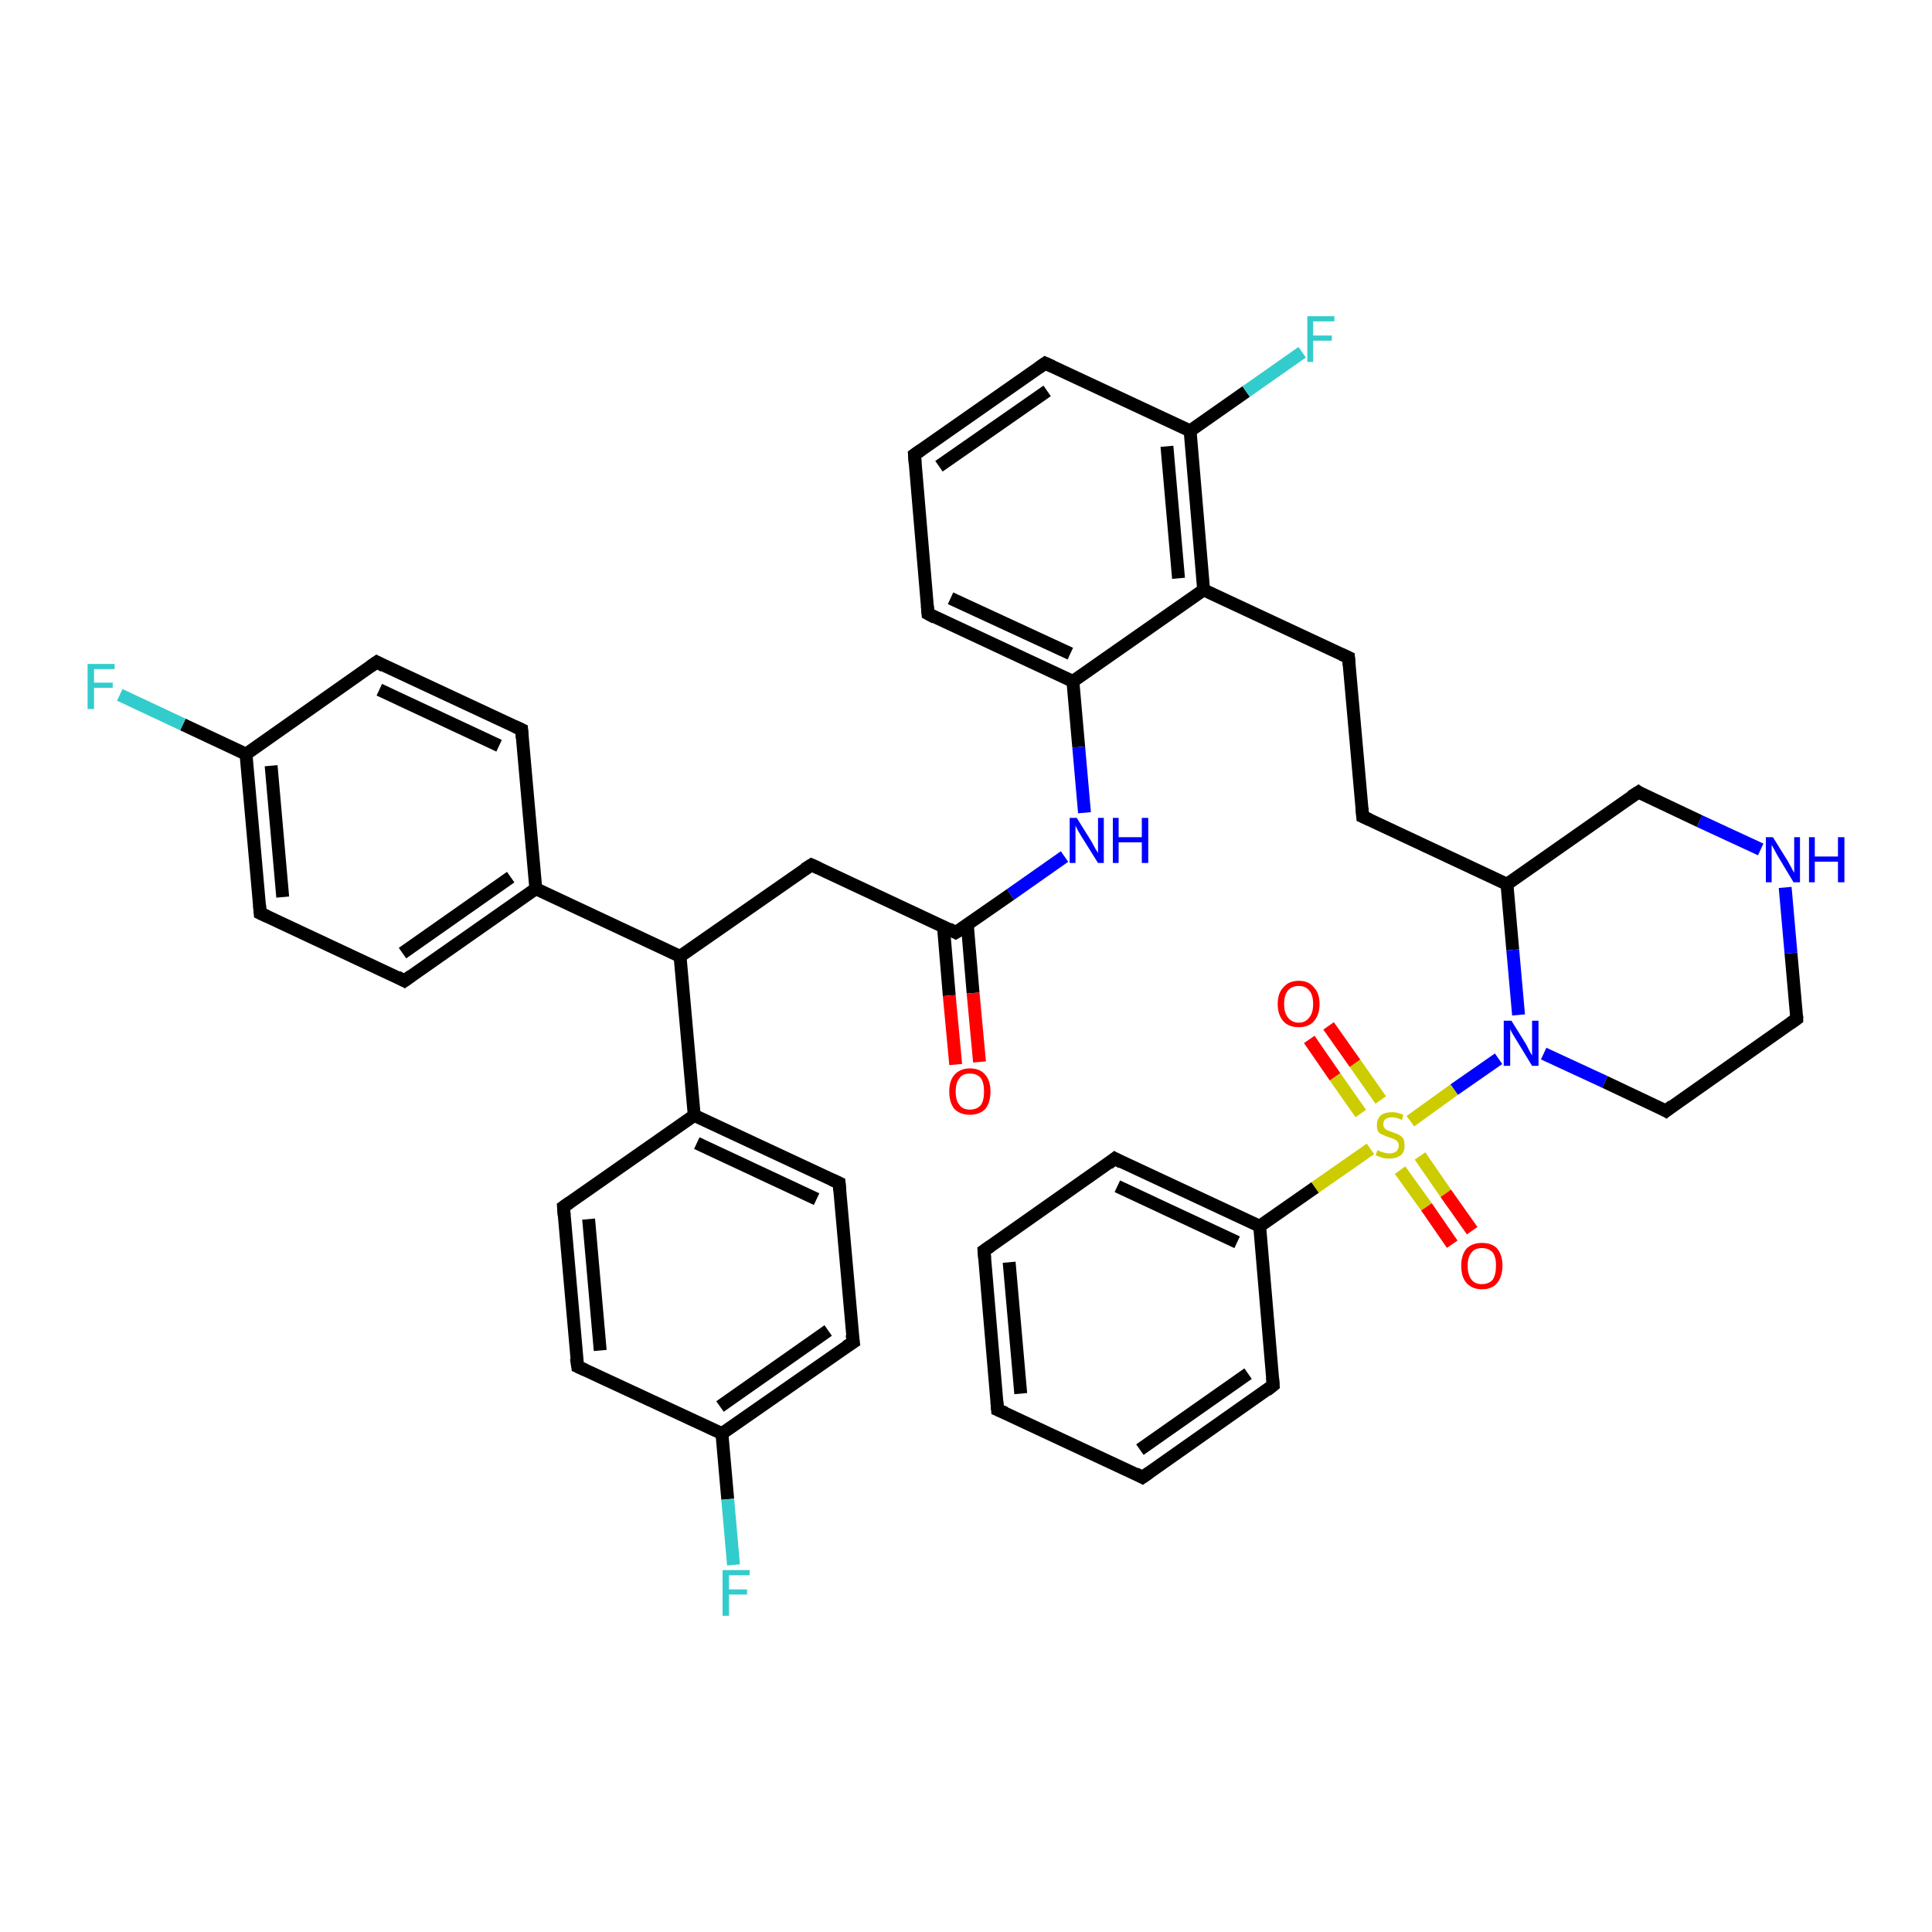 <?xml version='1.0' encoding='iso-8859-1'?>
<svg version='1.1' baseProfile='full'
              xmlns='http://www.w3.org/2000/svg'
                      xmlns:rdkit='http://www.rdkit.org/xml'
                      xmlns:xlink='http://www.w3.org/1999/xlink'
                  xml:space='preserve'
width='300px' height='300px' viewBox='0 0 300 300'>
<!-- END OF HEADER -->
<rect style='opacity:1.0;fill:#FFFFFF;stroke:none' width='300.0' height='300.0' x='0.0' y='0.0'> </rect>
<path class='bond-0 atom-0 atom-1' d='M 234.0,137.3 L 234.9,147.5' style='fill:none;fill-rule:evenodd;stroke:#000000;stroke-width:2.0px;stroke-linecap:butt;stroke-linejoin:miter;stroke-opacity:1' />
<path class='bond-0 atom-0 atom-1' d='M 234.9,147.5 L 235.8,157.6' style='fill:none;fill-rule:evenodd;stroke:#0000FF;stroke-width:2.0px;stroke-linecap:butt;stroke-linejoin:miter;stroke-opacity:1' />
<path class='bond-1 atom-1 atom-2' d='M 239.7,163.6 L 249.2,168.0' style='fill:none;fill-rule:evenodd;stroke:#0000FF;stroke-width:2.0px;stroke-linecap:butt;stroke-linejoin:miter;stroke-opacity:1' />
<path class='bond-1 atom-1 atom-2' d='M 249.2,168.0 L 258.7,172.5' style='fill:none;fill-rule:evenodd;stroke:#000000;stroke-width:2.0px;stroke-linecap:butt;stroke-linejoin:miter;stroke-opacity:1' />
<path class='bond-2 atom-2 atom-3' d='M 258.7,172.5 L 279.0,158.2' style='fill:none;fill-rule:evenodd;stroke:#000000;stroke-width:2.0px;stroke-linecap:butt;stroke-linejoin:miter;stroke-opacity:1' />
<path class='bond-3 atom-3 atom-4' d='M 279.0,158.2 L 278.1,148.0' style='fill:none;fill-rule:evenodd;stroke:#000000;stroke-width:2.0px;stroke-linecap:butt;stroke-linejoin:miter;stroke-opacity:1' />
<path class='bond-3 atom-3 atom-4' d='M 278.1,148.0 L 277.2,137.8' style='fill:none;fill-rule:evenodd;stroke:#0000FF;stroke-width:2.0px;stroke-linecap:butt;stroke-linejoin:miter;stroke-opacity:1' />
<path class='bond-4 atom-4 atom-5' d='M 273.4,131.9 L 263.9,127.5' style='fill:none;fill-rule:evenodd;stroke:#0000FF;stroke-width:2.0px;stroke-linecap:butt;stroke-linejoin:miter;stroke-opacity:1' />
<path class='bond-4 atom-4 atom-5' d='M 263.9,127.5 L 254.4,123.0' style='fill:none;fill-rule:evenodd;stroke:#000000;stroke-width:2.0px;stroke-linecap:butt;stroke-linejoin:miter;stroke-opacity:1' />
<path class='bond-5 atom-1 atom-6' d='M 232.7,164.4 L 225.8,169.2' style='fill:none;fill-rule:evenodd;stroke:#0000FF;stroke-width:2.0px;stroke-linecap:butt;stroke-linejoin:miter;stroke-opacity:1' />
<path class='bond-5 atom-1 atom-6' d='M 225.8,169.2 L 219.0,174.1' style='fill:none;fill-rule:evenodd;stroke:#CCCC00;stroke-width:2.0px;stroke-linecap:butt;stroke-linejoin:miter;stroke-opacity:1' />
<path class='bond-6 atom-6 atom-7' d='M 212.8,178.4 L 204.2,184.4' style='fill:none;fill-rule:evenodd;stroke:#CCCC00;stroke-width:2.0px;stroke-linecap:butt;stroke-linejoin:miter;stroke-opacity:1' />
<path class='bond-6 atom-6 atom-7' d='M 204.2,184.4 L 195.6,190.4' style='fill:none;fill-rule:evenodd;stroke:#000000;stroke-width:2.0px;stroke-linecap:butt;stroke-linejoin:miter;stroke-opacity:1' />
<path class='bond-7 atom-7 atom-8' d='M 195.6,190.4 L 173.1,179.9' style='fill:none;fill-rule:evenodd;stroke:#000000;stroke-width:2.0px;stroke-linecap:butt;stroke-linejoin:miter;stroke-opacity:1' />
<path class='bond-7 atom-7 atom-8' d='M 192.1,192.9 L 173.5,184.2' style='fill:none;fill-rule:evenodd;stroke:#000000;stroke-width:2.0px;stroke-linecap:butt;stroke-linejoin:miter;stroke-opacity:1' />
<path class='bond-8 atom-8 atom-9' d='M 173.1,179.9 L 152.8,194.2' style='fill:none;fill-rule:evenodd;stroke:#000000;stroke-width:2.0px;stroke-linecap:butt;stroke-linejoin:miter;stroke-opacity:1' />
<path class='bond-9 atom-9 atom-10' d='M 152.8,194.2 L 154.9,218.9' style='fill:none;fill-rule:evenodd;stroke:#000000;stroke-width:2.0px;stroke-linecap:butt;stroke-linejoin:miter;stroke-opacity:1' />
<path class='bond-9 atom-9 atom-10' d='M 156.7,196.0 L 158.5,216.4' style='fill:none;fill-rule:evenodd;stroke:#000000;stroke-width:2.0px;stroke-linecap:butt;stroke-linejoin:miter;stroke-opacity:1' />
<path class='bond-10 atom-10 atom-11' d='M 154.9,218.9 L 177.4,229.4' style='fill:none;fill-rule:evenodd;stroke:#000000;stroke-width:2.0px;stroke-linecap:butt;stroke-linejoin:miter;stroke-opacity:1' />
<path class='bond-11 atom-11 atom-12' d='M 177.4,229.4 L 197.7,215.1' style='fill:none;fill-rule:evenodd;stroke:#000000;stroke-width:2.0px;stroke-linecap:butt;stroke-linejoin:miter;stroke-opacity:1' />
<path class='bond-11 atom-11 atom-12' d='M 177.0,225.1 L 193.8,213.3' style='fill:none;fill-rule:evenodd;stroke:#000000;stroke-width:2.0px;stroke-linecap:butt;stroke-linejoin:miter;stroke-opacity:1' />
<path class='bond-12 atom-6 atom-13' d='M 214.4,170.8 L 210.4,165.1' style='fill:none;fill-rule:evenodd;stroke:#CCCC00;stroke-width:2.0px;stroke-linecap:butt;stroke-linejoin:miter;stroke-opacity:1' />
<path class='bond-12 atom-6 atom-13' d='M 210.4,165.1 L 206.3,159.3' style='fill:none;fill-rule:evenodd;stroke:#FF0000;stroke-width:2.0px;stroke-linecap:butt;stroke-linejoin:miter;stroke-opacity:1' />
<path class='bond-12 atom-6 atom-13' d='M 211.3,172.9 L 207.3,167.2' style='fill:none;fill-rule:evenodd;stroke:#CCCC00;stroke-width:2.0px;stroke-linecap:butt;stroke-linejoin:miter;stroke-opacity:1' />
<path class='bond-12 atom-6 atom-13' d='M 207.3,167.2 L 203.3,161.4' style='fill:none;fill-rule:evenodd;stroke:#FF0000;stroke-width:2.0px;stroke-linecap:butt;stroke-linejoin:miter;stroke-opacity:1' />
<path class='bond-13 atom-6 atom-14' d='M 217.4,181.7 L 221.5,187.4' style='fill:none;fill-rule:evenodd;stroke:#CCCC00;stroke-width:2.0px;stroke-linecap:butt;stroke-linejoin:miter;stroke-opacity:1' />
<path class='bond-13 atom-6 atom-14' d='M 221.5,187.4 L 225.5,193.2' style='fill:none;fill-rule:evenodd;stroke:#FF0000;stroke-width:2.0px;stroke-linecap:butt;stroke-linejoin:miter;stroke-opacity:1' />
<path class='bond-13 atom-6 atom-14' d='M 220.5,179.5 L 224.5,185.3' style='fill:none;fill-rule:evenodd;stroke:#CCCC00;stroke-width:2.0px;stroke-linecap:butt;stroke-linejoin:miter;stroke-opacity:1' />
<path class='bond-13 atom-6 atom-14' d='M 224.5,185.3 L 228.6,191.1' style='fill:none;fill-rule:evenodd;stroke:#FF0000;stroke-width:2.0px;stroke-linecap:butt;stroke-linejoin:miter;stroke-opacity:1' />
<path class='bond-14 atom-0 atom-15' d='M 234.0,137.3 L 211.6,126.8' style='fill:none;fill-rule:evenodd;stroke:#000000;stroke-width:2.0px;stroke-linecap:butt;stroke-linejoin:miter;stroke-opacity:1' />
<path class='bond-15 atom-15 atom-16' d='M 211.6,126.8 L 209.4,102.1' style='fill:none;fill-rule:evenodd;stroke:#000000;stroke-width:2.0px;stroke-linecap:butt;stroke-linejoin:miter;stroke-opacity:1' />
<path class='bond-16 atom-16 atom-17' d='M 209.4,102.1 L 186.9,91.6' style='fill:none;fill-rule:evenodd;stroke:#000000;stroke-width:2.0px;stroke-linecap:butt;stroke-linejoin:miter;stroke-opacity:1' />
<path class='bond-17 atom-17 atom-18' d='M 186.9,91.6 L 184.8,66.9' style='fill:none;fill-rule:evenodd;stroke:#000000;stroke-width:2.0px;stroke-linecap:butt;stroke-linejoin:miter;stroke-opacity:1' />
<path class='bond-17 atom-17 atom-18' d='M 183.0,89.8 L 181.2,69.3' style='fill:none;fill-rule:evenodd;stroke:#000000;stroke-width:2.0px;stroke-linecap:butt;stroke-linejoin:miter;stroke-opacity:1' />
<path class='bond-18 atom-18 atom-19' d='M 184.8,66.9 L 162.3,56.4' style='fill:none;fill-rule:evenodd;stroke:#000000;stroke-width:2.0px;stroke-linecap:butt;stroke-linejoin:miter;stroke-opacity:1' />
<path class='bond-19 atom-19 atom-20' d='M 162.3,56.4 L 142.0,70.6' style='fill:none;fill-rule:evenodd;stroke:#000000;stroke-width:2.0px;stroke-linecap:butt;stroke-linejoin:miter;stroke-opacity:1' />
<path class='bond-19 atom-19 atom-20' d='M 162.6,60.7 L 145.8,72.4' style='fill:none;fill-rule:evenodd;stroke:#000000;stroke-width:2.0px;stroke-linecap:butt;stroke-linejoin:miter;stroke-opacity:1' />
<path class='bond-20 atom-20 atom-21' d='M 142.0,70.6 L 144.1,95.3' style='fill:none;fill-rule:evenodd;stroke:#000000;stroke-width:2.0px;stroke-linecap:butt;stroke-linejoin:miter;stroke-opacity:1' />
<path class='bond-21 atom-21 atom-22' d='M 144.1,95.3 L 166.6,105.8' style='fill:none;fill-rule:evenodd;stroke:#000000;stroke-width:2.0px;stroke-linecap:butt;stroke-linejoin:miter;stroke-opacity:1' />
<path class='bond-21 atom-21 atom-22' d='M 147.6,92.9 L 166.2,101.5' style='fill:none;fill-rule:evenodd;stroke:#000000;stroke-width:2.0px;stroke-linecap:butt;stroke-linejoin:miter;stroke-opacity:1' />
<path class='bond-22 atom-22 atom-23' d='M 166.6,105.8 L 167.5,116.0' style='fill:none;fill-rule:evenodd;stroke:#000000;stroke-width:2.0px;stroke-linecap:butt;stroke-linejoin:miter;stroke-opacity:1' />
<path class='bond-22 atom-22 atom-23' d='M 167.5,116.0 L 168.4,126.2' style='fill:none;fill-rule:evenodd;stroke:#0000FF;stroke-width:2.0px;stroke-linecap:butt;stroke-linejoin:miter;stroke-opacity:1' />
<path class='bond-23 atom-23 atom-24' d='M 165.3,133.0 L 156.9,138.9' style='fill:none;fill-rule:evenodd;stroke:#0000FF;stroke-width:2.0px;stroke-linecap:butt;stroke-linejoin:miter;stroke-opacity:1' />
<path class='bond-23 atom-23 atom-24' d='M 156.9,138.9 L 148.4,144.8' style='fill:none;fill-rule:evenodd;stroke:#000000;stroke-width:2.0px;stroke-linecap:butt;stroke-linejoin:miter;stroke-opacity:1' />
<path class='bond-24 atom-24 atom-25' d='M 146.5,143.9 L 147.4,154.6' style='fill:none;fill-rule:evenodd;stroke:#000000;stroke-width:2.0px;stroke-linecap:butt;stroke-linejoin:miter;stroke-opacity:1' />
<path class='bond-24 atom-24 atom-25' d='M 147.4,154.6 L 148.4,165.3' style='fill:none;fill-rule:evenodd;stroke:#FF0000;stroke-width:2.0px;stroke-linecap:butt;stroke-linejoin:miter;stroke-opacity:1' />
<path class='bond-24 atom-24 atom-25' d='M 150.2,143.5 L 151.1,154.2' style='fill:none;fill-rule:evenodd;stroke:#000000;stroke-width:2.0px;stroke-linecap:butt;stroke-linejoin:miter;stroke-opacity:1' />
<path class='bond-24 atom-24 atom-25' d='M 151.1,154.2 L 152.1,164.9' style='fill:none;fill-rule:evenodd;stroke:#FF0000;stroke-width:2.0px;stroke-linecap:butt;stroke-linejoin:miter;stroke-opacity:1' />
<path class='bond-25 atom-24 atom-26' d='M 148.4,144.8 L 126.0,134.3' style='fill:none;fill-rule:evenodd;stroke:#000000;stroke-width:2.0px;stroke-linecap:butt;stroke-linejoin:miter;stroke-opacity:1' />
<path class='bond-26 atom-26 atom-27' d='M 126.0,134.3 L 105.6,148.5' style='fill:none;fill-rule:evenodd;stroke:#000000;stroke-width:2.0px;stroke-linecap:butt;stroke-linejoin:miter;stroke-opacity:1' />
<path class='bond-27 atom-27 atom-28' d='M 105.6,148.5 L 83.2,138.0' style='fill:none;fill-rule:evenodd;stroke:#000000;stroke-width:2.0px;stroke-linecap:butt;stroke-linejoin:miter;stroke-opacity:1' />
<path class='bond-28 atom-28 atom-29' d='M 83.2,138.0 L 62.8,152.3' style='fill:none;fill-rule:evenodd;stroke:#000000;stroke-width:2.0px;stroke-linecap:butt;stroke-linejoin:miter;stroke-opacity:1' />
<path class='bond-28 atom-28 atom-29' d='M 79.3,136.2 L 62.5,148.0' style='fill:none;fill-rule:evenodd;stroke:#000000;stroke-width:2.0px;stroke-linecap:butt;stroke-linejoin:miter;stroke-opacity:1' />
<path class='bond-29 atom-29 atom-30' d='M 62.8,152.3 L 40.4,141.8' style='fill:none;fill-rule:evenodd;stroke:#000000;stroke-width:2.0px;stroke-linecap:butt;stroke-linejoin:miter;stroke-opacity:1' />
<path class='bond-30 atom-30 atom-31' d='M 40.4,141.8 L 38.2,117.1' style='fill:none;fill-rule:evenodd;stroke:#000000;stroke-width:2.0px;stroke-linecap:butt;stroke-linejoin:miter;stroke-opacity:1' />
<path class='bond-30 atom-30 atom-31' d='M 43.9,139.3 L 42.1,118.9' style='fill:none;fill-rule:evenodd;stroke:#000000;stroke-width:2.0px;stroke-linecap:butt;stroke-linejoin:miter;stroke-opacity:1' />
<path class='bond-31 atom-31 atom-32' d='M 38.2,117.1 L 58.5,102.8' style='fill:none;fill-rule:evenodd;stroke:#000000;stroke-width:2.0px;stroke-linecap:butt;stroke-linejoin:miter;stroke-opacity:1' />
<path class='bond-32 atom-32 atom-33' d='M 58.5,102.8 L 81.0,113.3' style='fill:none;fill-rule:evenodd;stroke:#000000;stroke-width:2.0px;stroke-linecap:butt;stroke-linejoin:miter;stroke-opacity:1' />
<path class='bond-32 atom-32 atom-33' d='M 58.9,107.1 L 77.5,115.8' style='fill:none;fill-rule:evenodd;stroke:#000000;stroke-width:2.0px;stroke-linecap:butt;stroke-linejoin:miter;stroke-opacity:1' />
<path class='bond-33 atom-31 atom-34' d='M 38.2,117.1 L 28.4,112.5' style='fill:none;fill-rule:evenodd;stroke:#000000;stroke-width:2.0px;stroke-linecap:butt;stroke-linejoin:miter;stroke-opacity:1' />
<path class='bond-33 atom-31 atom-34' d='M 28.4,112.5 L 18.6,107.9' style='fill:none;fill-rule:evenodd;stroke:#33CCCC;stroke-width:2.0px;stroke-linecap:butt;stroke-linejoin:miter;stroke-opacity:1' />
<path class='bond-34 atom-27 atom-35' d='M 105.6,148.5 L 107.8,173.2' style='fill:none;fill-rule:evenodd;stroke:#000000;stroke-width:2.0px;stroke-linecap:butt;stroke-linejoin:miter;stroke-opacity:1' />
<path class='bond-35 atom-35 atom-36' d='M 107.8,173.2 L 130.3,183.7' style='fill:none;fill-rule:evenodd;stroke:#000000;stroke-width:2.0px;stroke-linecap:butt;stroke-linejoin:miter;stroke-opacity:1' />
<path class='bond-35 atom-35 atom-36' d='M 108.2,177.5 L 126.8,186.2' style='fill:none;fill-rule:evenodd;stroke:#000000;stroke-width:2.0px;stroke-linecap:butt;stroke-linejoin:miter;stroke-opacity:1' />
<path class='bond-36 atom-36 atom-37' d='M 130.3,183.7 L 132.5,208.4' style='fill:none;fill-rule:evenodd;stroke:#000000;stroke-width:2.0px;stroke-linecap:butt;stroke-linejoin:miter;stroke-opacity:1' />
<path class='bond-37 atom-37 atom-38' d='M 132.5,208.4 L 112.1,222.6' style='fill:none;fill-rule:evenodd;stroke:#000000;stroke-width:2.0px;stroke-linecap:butt;stroke-linejoin:miter;stroke-opacity:1' />
<path class='bond-37 atom-37 atom-38' d='M 128.6,206.6 L 111.8,218.4' style='fill:none;fill-rule:evenodd;stroke:#000000;stroke-width:2.0px;stroke-linecap:butt;stroke-linejoin:miter;stroke-opacity:1' />
<path class='bond-38 atom-38 atom-39' d='M 112.1,222.6 L 113.0,232.8' style='fill:none;fill-rule:evenodd;stroke:#000000;stroke-width:2.0px;stroke-linecap:butt;stroke-linejoin:miter;stroke-opacity:1' />
<path class='bond-38 atom-38 atom-39' d='M 113.0,232.8 L 113.9,243.0' style='fill:none;fill-rule:evenodd;stroke:#33CCCC;stroke-width:2.0px;stroke-linecap:butt;stroke-linejoin:miter;stroke-opacity:1' />
<path class='bond-39 atom-38 atom-40' d='M 112.1,222.6 L 89.7,212.2' style='fill:none;fill-rule:evenodd;stroke:#000000;stroke-width:2.0px;stroke-linecap:butt;stroke-linejoin:miter;stroke-opacity:1' />
<path class='bond-40 atom-40 atom-41' d='M 89.7,212.2 L 87.5,187.4' style='fill:none;fill-rule:evenodd;stroke:#000000;stroke-width:2.0px;stroke-linecap:butt;stroke-linejoin:miter;stroke-opacity:1' />
<path class='bond-40 atom-40 atom-41' d='M 93.2,209.7 L 91.4,189.3' style='fill:none;fill-rule:evenodd;stroke:#000000;stroke-width:2.0px;stroke-linecap:butt;stroke-linejoin:miter;stroke-opacity:1' />
<path class='bond-41 atom-18 atom-42' d='M 184.8,66.9 L 193.5,60.8' style='fill:none;fill-rule:evenodd;stroke:#000000;stroke-width:2.0px;stroke-linecap:butt;stroke-linejoin:miter;stroke-opacity:1' />
<path class='bond-41 atom-18 atom-42' d='M 193.5,60.8 L 202.2,54.7' style='fill:none;fill-rule:evenodd;stroke:#33CCCC;stroke-width:2.0px;stroke-linecap:butt;stroke-linejoin:miter;stroke-opacity:1' />
<path class='bond-42 atom-5 atom-0' d='M 254.4,123.0 L 234.0,137.3' style='fill:none;fill-rule:evenodd;stroke:#000000;stroke-width:2.0px;stroke-linecap:butt;stroke-linejoin:miter;stroke-opacity:1' />
<path class='bond-43 atom-12 atom-7' d='M 197.7,215.1 L 195.6,190.4' style='fill:none;fill-rule:evenodd;stroke:#000000;stroke-width:2.0px;stroke-linecap:butt;stroke-linejoin:miter;stroke-opacity:1' />
<path class='bond-44 atom-22 atom-17' d='M 166.6,105.8 L 186.9,91.6' style='fill:none;fill-rule:evenodd;stroke:#000000;stroke-width:2.0px;stroke-linecap:butt;stroke-linejoin:miter;stroke-opacity:1' />
<path class='bond-45 atom-33 atom-28' d='M 81.0,113.3 L 83.2,138.0' style='fill:none;fill-rule:evenodd;stroke:#000000;stroke-width:2.0px;stroke-linecap:butt;stroke-linejoin:miter;stroke-opacity:1' />
<path class='bond-46 atom-41 atom-35' d='M 87.5,187.4 L 107.8,173.2' style='fill:none;fill-rule:evenodd;stroke:#000000;stroke-width:2.0px;stroke-linecap:butt;stroke-linejoin:miter;stroke-opacity:1' />
<path d='M 258.2,172.2 L 258.7,172.5 L 259.7,171.7' style='fill:none;stroke:#000000;stroke-width:2.0px;stroke-linecap:butt;stroke-linejoin:miter;stroke-opacity:1;' />
<path d='M 278.0,158.9 L 279.0,158.2 L 279.0,157.7' style='fill:none;stroke:#000000;stroke-width:2.0px;stroke-linecap:butt;stroke-linejoin:miter;stroke-opacity:1;' />
<path d='M 254.8,123.3 L 254.4,123.0 L 253.3,123.7' style='fill:none;stroke:#000000;stroke-width:2.0px;stroke-linecap:butt;stroke-linejoin:miter;stroke-opacity:1;' />
<path d='M 174.2,180.5 L 173.1,179.9 L 172.1,180.7' style='fill:none;stroke:#000000;stroke-width:2.0px;stroke-linecap:butt;stroke-linejoin:miter;stroke-opacity:1;' />
<path d='M 153.8,193.5 L 152.8,194.2 L 152.9,195.4' style='fill:none;stroke:#000000;stroke-width:2.0px;stroke-linecap:butt;stroke-linejoin:miter;stroke-opacity:1;' />
<path d='M 154.8,217.7 L 154.9,218.9 L 156.1,219.4' style='fill:none;stroke:#000000;stroke-width:2.0px;stroke-linecap:butt;stroke-linejoin:miter;stroke-opacity:1;' />
<path d='M 176.3,228.8 L 177.4,229.4 L 178.4,228.7' style='fill:none;stroke:#000000;stroke-width:2.0px;stroke-linecap:butt;stroke-linejoin:miter;stroke-opacity:1;' />
<path d='M 196.7,215.9 L 197.7,215.1 L 197.6,213.9' style='fill:none;stroke:#000000;stroke-width:2.0px;stroke-linecap:butt;stroke-linejoin:miter;stroke-opacity:1;' />
<path d='M 212.7,127.3 L 211.6,126.8 L 211.5,125.5' style='fill:none;stroke:#000000;stroke-width:2.0px;stroke-linecap:butt;stroke-linejoin:miter;stroke-opacity:1;' />
<path d='M 209.5,103.3 L 209.4,102.1 L 208.3,101.6' style='fill:none;stroke:#000000;stroke-width:2.0px;stroke-linecap:butt;stroke-linejoin:miter;stroke-opacity:1;' />
<path d='M 163.4,56.9 L 162.3,56.4 L 161.3,57.1' style='fill:none;stroke:#000000;stroke-width:2.0px;stroke-linecap:butt;stroke-linejoin:miter;stroke-opacity:1;' />
<path d='M 143.0,69.9 L 142.0,70.6 L 142.1,71.9' style='fill:none;stroke:#000000;stroke-width:2.0px;stroke-linecap:butt;stroke-linejoin:miter;stroke-opacity:1;' />
<path d='M 144.0,94.1 L 144.1,95.3 L 145.2,95.9' style='fill:none;stroke:#000000;stroke-width:2.0px;stroke-linecap:butt;stroke-linejoin:miter;stroke-opacity:1;' />
<path d='M 148.9,144.5 L 148.4,144.8 L 147.3,144.2' style='fill:none;stroke:#000000;stroke-width:2.0px;stroke-linecap:butt;stroke-linejoin:miter;stroke-opacity:1;' />
<path d='M 127.1,134.8 L 126.0,134.3 L 124.9,135.0' style='fill:none;stroke:#000000;stroke-width:2.0px;stroke-linecap:butt;stroke-linejoin:miter;stroke-opacity:1;' />
<path d='M 63.9,151.5 L 62.8,152.3 L 61.7,151.7' style='fill:none;stroke:#000000;stroke-width:2.0px;stroke-linecap:butt;stroke-linejoin:miter;stroke-opacity:1;' />
<path d='M 41.5,142.3 L 40.4,141.8 L 40.3,140.5' style='fill:none;stroke:#000000;stroke-width:2.0px;stroke-linecap:butt;stroke-linejoin:miter;stroke-opacity:1;' />
<path d='M 57.5,103.5 L 58.5,102.8 L 59.6,103.4' style='fill:none;stroke:#000000;stroke-width:2.0px;stroke-linecap:butt;stroke-linejoin:miter;stroke-opacity:1;' />
<path d='M 79.9,112.8 L 81.0,113.3 L 81.1,114.6' style='fill:none;stroke:#000000;stroke-width:2.0px;stroke-linecap:butt;stroke-linejoin:miter;stroke-opacity:1;' />
<path d='M 129.2,183.2 L 130.3,183.7 L 130.4,184.9' style='fill:none;stroke:#000000;stroke-width:2.0px;stroke-linecap:butt;stroke-linejoin:miter;stroke-opacity:1;' />
<path d='M 132.3,207.2 L 132.5,208.4 L 131.4,209.1' style='fill:none;stroke:#000000;stroke-width:2.0px;stroke-linecap:butt;stroke-linejoin:miter;stroke-opacity:1;' />
<path d='M 90.8,212.7 L 89.7,212.2 L 89.5,210.9' style='fill:none;stroke:#000000;stroke-width:2.0px;stroke-linecap:butt;stroke-linejoin:miter;stroke-opacity:1;' />
<path d='M 87.6,188.7 L 87.5,187.4 L 88.5,186.7' style='fill:none;stroke:#000000;stroke-width:2.0px;stroke-linecap:butt;stroke-linejoin:miter;stroke-opacity:1;' />
<path class='atom-1' d='M 234.7 158.5
L 237.0 162.2
Q 237.2 162.6, 237.5 163.2
Q 237.9 163.9, 237.9 163.9
L 237.9 158.5
L 238.9 158.5
L 238.9 165.5
L 237.9 165.5
L 235.4 161.4
Q 235.1 160.9, 234.8 160.4
Q 234.5 159.9, 234.5 159.7
L 234.5 165.5
L 233.5 165.5
L 233.5 158.5
L 234.7 158.5
' fill='#0000FF'/>
<path class='atom-4' d='M 275.3 130.0
L 277.6 133.7
Q 277.8 134.1, 278.2 134.8
Q 278.5 135.4, 278.6 135.5
L 278.6 130.0
L 279.5 130.0
L 279.5 137.0
L 278.5 137.0
L 276.1 133.0
Q 275.8 132.5, 275.5 131.9
Q 275.2 131.4, 275.1 131.2
L 275.1 137.0
L 274.2 137.0
L 274.2 130.0
L 275.3 130.0
' fill='#0000FF'/>
<path class='atom-4' d='M 280.9 130.0
L 281.8 130.0
L 281.8 133.0
L 285.4 133.0
L 285.4 130.0
L 286.4 130.0
L 286.4 137.0
L 285.4 137.0
L 285.4 133.8
L 281.8 133.8
L 281.8 137.0
L 280.9 137.0
L 280.9 130.0
' fill='#0000FF'/>
<path class='atom-6' d='M 213.9 178.6
Q 214.0 178.6, 214.3 178.8
Q 214.6 178.9, 215.0 179.0
Q 215.4 179.1, 215.7 179.1
Q 216.4 179.1, 216.8 178.8
Q 217.2 178.4, 217.2 177.9
Q 217.2 177.5, 217.0 177.3
Q 216.8 177.0, 216.5 176.9
Q 216.2 176.8, 215.7 176.6
Q 215.1 176.4, 214.7 176.2
Q 214.3 176.1, 214.0 175.7
Q 213.8 175.3, 213.8 174.7
Q 213.8 173.8, 214.4 173.2
Q 215.0 172.7, 216.2 172.7
Q 217.0 172.7, 217.9 173.1
L 217.7 173.9
Q 216.8 173.5, 216.2 173.5
Q 215.5 173.5, 215.1 173.8
Q 214.8 174.1, 214.8 174.6
Q 214.8 174.9, 215.0 175.2
Q 215.2 175.4, 215.4 175.5
Q 215.7 175.6, 216.2 175.8
Q 216.8 176.0, 217.2 176.2
Q 217.6 176.4, 217.9 176.8
Q 218.1 177.2, 218.1 177.9
Q 218.1 178.9, 217.5 179.4
Q 216.8 179.9, 215.8 179.9
Q 215.1 179.9, 214.7 179.8
Q 214.2 179.6, 213.6 179.4
L 213.9 178.6
' fill='#CCCC00'/>
<path class='atom-13' d='M 198.4 155.9
Q 198.4 154.2, 199.3 153.3
Q 200.1 152.3, 201.7 152.3
Q 203.2 152.3, 204.0 153.3
Q 204.9 154.2, 204.9 155.9
Q 204.9 157.6, 204.0 158.6
Q 203.2 159.5, 201.7 159.5
Q 200.1 159.5, 199.3 158.6
Q 198.4 157.6, 198.4 155.9
M 201.7 158.8
Q 202.7 158.8, 203.3 158.0
Q 203.9 157.3, 203.9 155.9
Q 203.9 154.5, 203.3 153.8
Q 202.7 153.1, 201.7 153.1
Q 200.6 153.1, 200.0 153.8
Q 199.4 154.5, 199.4 155.9
Q 199.4 157.3, 200.0 158.0
Q 200.6 158.8, 201.7 158.8
' fill='#FF0000'/>
<path class='atom-14' d='M 226.9 196.5
Q 226.9 194.9, 227.7 193.9
Q 228.6 193.0, 230.1 193.0
Q 231.7 193.0, 232.5 193.9
Q 233.3 194.9, 233.3 196.5
Q 233.3 198.2, 232.5 199.2
Q 231.7 200.2, 230.1 200.2
Q 228.6 200.2, 227.7 199.2
Q 226.9 198.3, 226.9 196.5
M 230.1 199.4
Q 231.2 199.4, 231.8 198.7
Q 232.3 197.9, 232.3 196.5
Q 232.3 195.2, 231.8 194.5
Q 231.2 193.8, 230.1 193.8
Q 229.0 193.8, 228.5 194.5
Q 227.9 195.2, 227.9 196.5
Q 227.9 198.0, 228.5 198.7
Q 229.0 199.4, 230.1 199.4
' fill='#FF0000'/>
<path class='atom-23' d='M 167.2 127.0
L 169.5 130.7
Q 169.7 131.1, 170.1 131.8
Q 170.5 132.4, 170.5 132.5
L 170.5 127.0
L 171.4 127.0
L 171.4 134.0
L 170.5 134.0
L 168.0 130.0
Q 167.7 129.5, 167.4 129.0
Q 167.1 128.4, 167.0 128.2
L 167.0 134.0
L 166.1 134.0
L 166.1 127.0
L 167.2 127.0
' fill='#0000FF'/>
<path class='atom-23' d='M 172.8 127.0
L 173.7 127.0
L 173.7 130.0
L 177.3 130.0
L 177.3 127.0
L 178.3 127.0
L 178.3 134.0
L 177.3 134.0
L 177.3 130.8
L 173.7 130.8
L 173.7 134.0
L 172.8 134.0
L 172.8 127.0
' fill='#0000FF'/>
<path class='atom-25' d='M 147.4 169.5
Q 147.4 167.8, 148.2 166.9
Q 149.1 165.9, 150.6 165.9
Q 152.2 165.9, 153.0 166.9
Q 153.8 167.8, 153.8 169.5
Q 153.8 171.2, 153.0 172.2
Q 152.1 173.1, 150.6 173.1
Q 149.1 173.1, 148.2 172.2
Q 147.4 171.2, 147.4 169.5
M 150.6 172.3
Q 151.7 172.3, 152.3 171.6
Q 152.8 170.9, 152.8 169.5
Q 152.8 168.1, 152.3 167.4
Q 151.7 166.7, 150.6 166.7
Q 149.5 166.7, 149.0 167.4
Q 148.4 168.1, 148.4 169.5
Q 148.4 170.9, 149.0 171.6
Q 149.5 172.3, 150.6 172.3
' fill='#FF0000'/>
<path class='atom-34' d='M 13.6 103.1
L 17.8 103.1
L 17.8 103.9
L 14.6 103.9
L 14.6 106.0
L 17.5 106.0
L 17.5 106.8
L 14.6 106.8
L 14.6 110.1
L 13.6 110.1
L 13.6 103.1
' fill='#33CCCC'/>
<path class='atom-39' d='M 112.2 243.8
L 116.4 243.8
L 116.4 244.6
L 113.2 244.6
L 113.2 246.8
L 116.0 246.8
L 116.0 247.6
L 113.2 247.6
L 113.2 250.9
L 112.2 250.9
L 112.2 243.8
' fill='#33CCCC'/>
<path class='atom-42' d='M 203.0 49.1
L 207.2 49.1
L 207.2 49.9
L 203.9 49.9
L 203.9 52.1
L 206.8 52.1
L 206.8 52.9
L 203.9 52.9
L 203.9 56.2
L 203.0 56.2
L 203.0 49.1
' fill='#33CCCC'/>
</svg>
